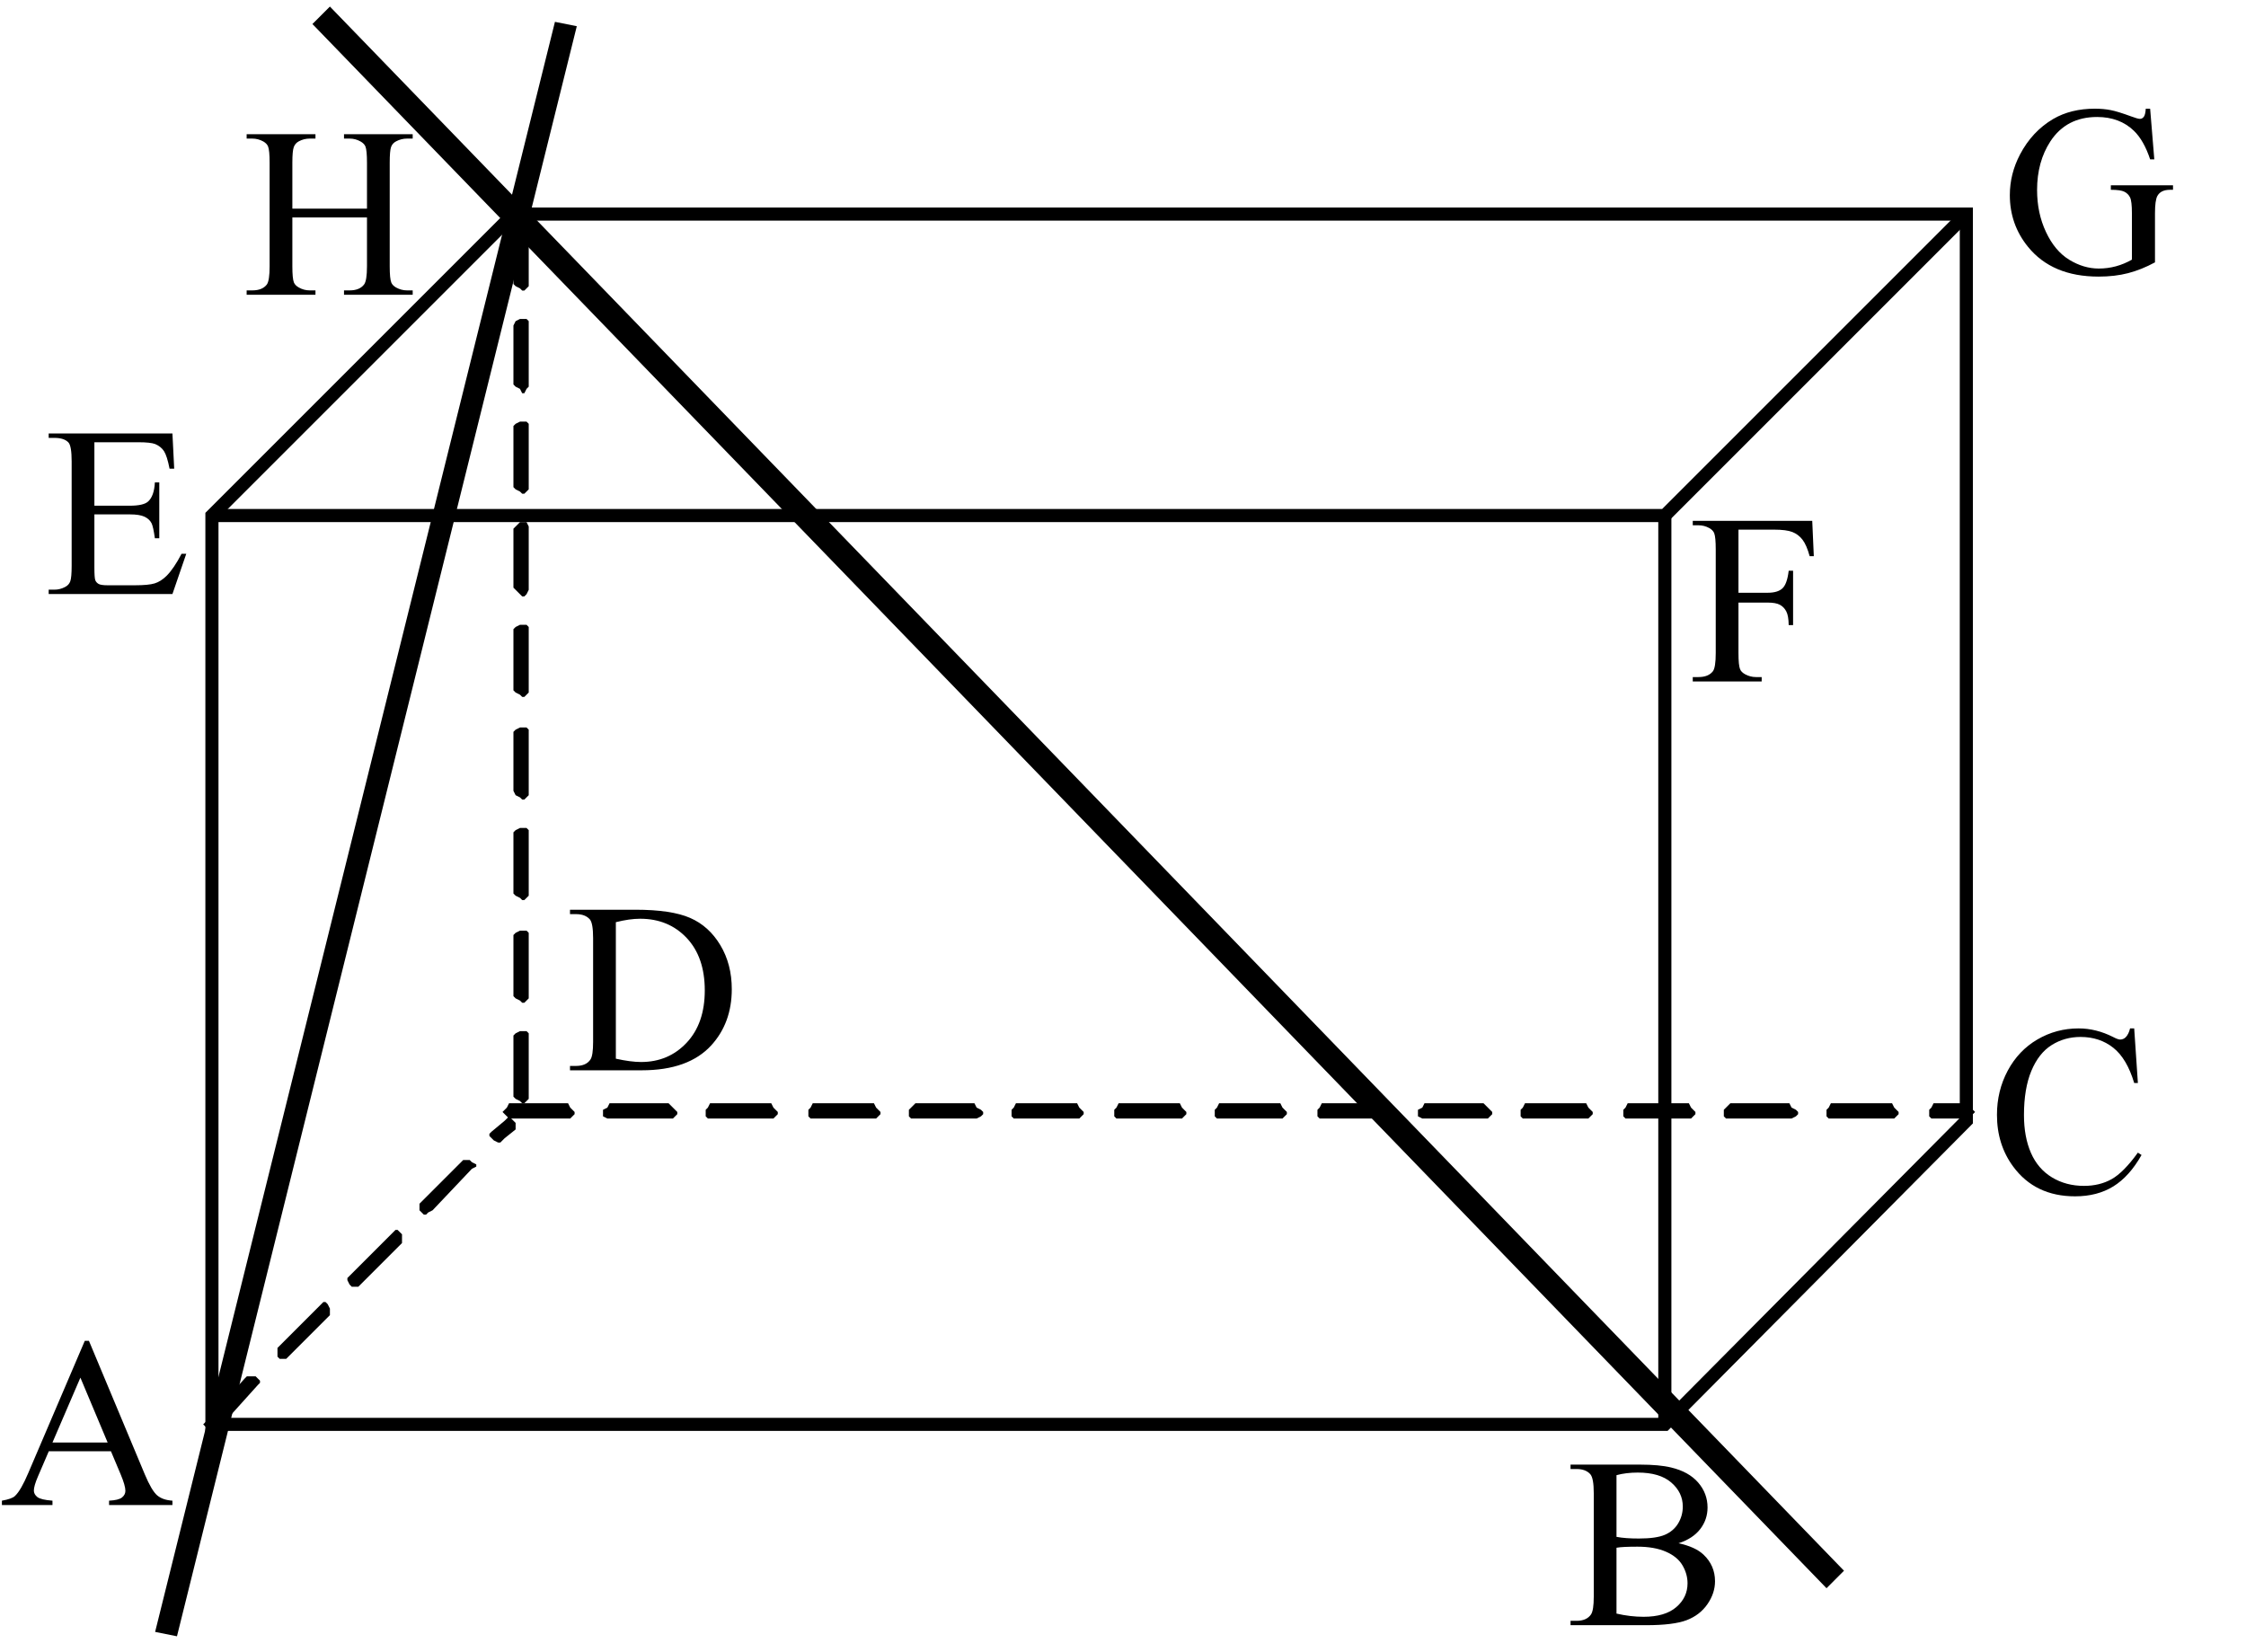 <?xml version="1.0" encoding="UTF-8"?>
<svg xmlns="http://www.w3.org/2000/svg" xmlns:xlink="http://www.w3.org/1999/xlink" width="1028pt" height="756pt" viewBox="0 0 1028 756" version="1.1">
<defs>
<g>
<symbol overflow="visible" id="glyph0-0">
<path style="stroke:none;" d="M 15.391 0 L 15.391 -69.375 L 70.891 -69.375 L 70.891 0 Z M 17.125 -1.734 L 69.156 -1.734 L 69.156 -67.641 L 17.125 -67.641 Z M 17.125 -1.734 "/>
</symbol>
<symbol overflow="visible" id="glyph0-1">
<path style="stroke:none;" d="M 50.781 -24.609 L 22.328 -24.609 L 17.344 -13.016 C 16.113 -10.148 15.5 -8.016 15.5 -6.609 C 15.5 -5.492 16.031 -4.508 17.094 -3.656 C 18.164 -2.812 20.473 -2.258 24.016 -2 L 24.016 0 L 0.875 0 L 0.875 -2 C 3.938 -2.539 5.922 -3.25 6.828 -4.125 C 8.672 -5.852 10.711 -9.375 12.953 -14.688 L 38.812 -75.172 L 40.703 -75.172 L 66.281 -14.031 C 68.344 -9.125 70.211 -5.938 71.891 -4.469 C 73.578 -3.008 75.922 -2.188 78.922 -2 L 78.922 0 L 49.922 0 L 49.922 -2 C 52.848 -2.145 54.82 -2.633 55.844 -3.469 C 56.875 -4.301 57.391 -5.312 57.391 -6.5 C 57.391 -8.094 56.672 -10.602 55.234 -14.031 Z M 49.266 -28.625 L 36.797 -58.312 L 24.016 -28.625 Z M 49.266 -28.625 "/>
</symbol>
<symbol overflow="visible" id="glyph0-2">
<path style="stroke:none;" d="M 23.203 -69.484 L 23.203 -40.438 L 39.344 -40.438 C 43.539 -40.438 46.344 -41.066 47.75 -42.328 C 49.625 -43.992 50.672 -46.922 50.891 -51.109 L 52.906 -51.109 L 52.906 -25.531 L 50.891 -25.531 C 50.391 -29.102 49.883 -31.395 49.375 -32.406 C 48.727 -33.676 47.66 -34.672 46.172 -35.391 C 44.691 -36.109 42.414 -36.469 39.344 -36.469 L 23.203 -36.469 L 23.203 -12.25 C 23.203 -9 23.344 -7.02 23.625 -6.312 C 23.914 -5.602 24.422 -5.039 25.141 -4.625 C 25.867 -4.219 27.242 -4.016 29.266 -4.016 L 41.734 -4.016 C 45.891 -4.016 48.906 -4.301 50.781 -4.875 C 52.664 -5.457 54.473 -6.598 56.203 -8.297 C 58.441 -10.535 60.738 -13.91 63.094 -18.422 L 65.25 -18.422 L 58.922 0 L 2.281 0 L 2.281 -2 L 4.875 -2 C 6.613 -2 8.258 -2.414 9.812 -3.25 C 10.969 -3.832 11.754 -4.703 12.172 -5.859 C 12.586 -7.016 12.797 -9.379 12.797 -12.953 L 12.797 -60.703 C 12.797 -65.359 12.32 -68.234 11.375 -69.328 C 10.082 -70.766 7.914 -71.484 4.875 -71.484 L 2.281 -71.484 L 2.281 -73.5 L 58.922 -73.5 L 59.734 -57.391 L 57.609 -57.391 C 56.848 -61.266 56.008 -63.922 55.094 -65.359 C 54.176 -66.805 52.812 -67.91 51 -68.672 C 49.551 -69.211 47.004 -69.484 43.359 -69.484 Z M 23.203 -69.484 "/>
</symbol>
<symbol overflow="visible" id="glyph0-3">
<path style="stroke:none;" d="M 68.125 -75.172 L 70.031 -51.984 L 68.125 -51.984 C 66.207 -57.766 63.734 -62.117 60.703 -65.047 C 56.328 -69.266 50.707 -71.375 43.844 -71.375 C 34.488 -71.375 27.375 -67.672 22.5 -60.266 C 18.414 -54.016 16.375 -46.57 16.375 -37.938 C 16.375 -30.926 17.727 -24.531 20.438 -18.75 C 23.145 -12.969 26.691 -8.727 31.078 -6.031 C 35.473 -3.344 39.984 -2 44.609 -2 C 47.316 -2 49.938 -2.344 52.469 -3.031 C 55 -3.719 57.438 -4.734 59.781 -6.078 L 59.781 -27.312 C 59.781 -31 59.5 -33.41 58.938 -34.547 C 58.383 -35.691 57.52 -36.562 56.344 -37.156 C 55.164 -37.75 53.098 -38.047 50.141 -38.047 L 50.141 -40.109 L 78.594 -40.109 L 78.594 -38.047 L 77.234 -38.047 C 74.41 -38.047 72.477 -37.109 71.438 -35.234 C 70.707 -33.891 70.344 -31.25 70.344 -27.312 L 70.344 -4.828 C 66.195 -2.586 62.098 -0.941 58.047 0.109 C 54.004 1.16 49.504 1.688 44.547 1.688 C 30.348 1.688 19.562 -2.867 12.188 -11.984 C 6.664 -18.805 3.906 -26.68 3.906 -35.609 C 3.906 -42.078 5.457 -48.273 8.562 -54.203 C 12.25 -61.242 17.305 -66.66 23.734 -70.453 C 29.117 -73.598 35.477 -75.172 42.812 -75.172 C 45.488 -75.172 47.922 -74.953 50.109 -74.516 C 52.297 -74.086 55.395 -73.133 59.406 -71.656 C 61.426 -70.895 62.781 -70.516 63.469 -70.516 C 64.156 -70.516 64.738 -70.828 65.219 -71.453 C 65.707 -72.086 66.008 -73.328 66.125 -75.172 Z M 68.125 -75.172 "/>
</symbol>
<symbol overflow="visible" id="glyph0-4">
<path style="stroke:none;" d="M 66.828 -75.172 L 68.516 -50.188 L 66.828 -50.188 C 64.586 -57.664 61.391 -63.047 57.234 -66.328 C 53.078 -69.617 48.094 -71.266 42.281 -71.266 C 37.395 -71.266 32.984 -70.023 29.047 -67.547 C 25.109 -65.078 22.008 -61.133 19.75 -55.719 C 17.5 -50.301 16.375 -43.562 16.375 -35.5 C 16.375 -28.852 17.438 -23.086 19.562 -18.203 C 21.695 -13.328 24.906 -9.586 29.188 -6.984 C 33.469 -4.391 38.352 -3.094 43.844 -3.094 C 48.613 -3.094 52.82 -4.113 56.469 -6.156 C 60.125 -8.195 64.141 -12.25 68.516 -18.312 L 70.188 -17.234 C 66.5 -10.691 62.195 -5.898 57.281 -2.859 C 52.375 0.172 46.539 1.688 39.781 1.688 C 27.602 1.688 18.172 -2.832 11.484 -11.875 C 6.504 -18.594 4.016 -26.504 4.016 -35.609 C 4.016 -42.941 5.656 -49.68 8.938 -55.828 C 12.227 -61.973 16.754 -66.734 22.516 -70.109 C 28.285 -73.484 34.582 -75.172 41.406 -75.172 C 46.719 -75.172 51.957 -73.867 57.125 -71.266 C 58.645 -70.473 59.727 -70.078 60.375 -70.078 C 61.352 -70.078 62.203 -70.422 62.922 -71.109 C 63.859 -72.086 64.531 -73.441 64.938 -75.172 Z M 66.828 -75.172 "/>
</symbol>
<symbol overflow="visible" id="glyph0-5">
<path style="stroke:none;" d="M 1.891 0 L 1.891 -2 L 4.656 -2 C 7.77 -2 9.977 -2.992 11.281 -4.984 C 12.07 -6.18 12.469 -8.859 12.469 -13.016 L 12.469 -60.484 C 12.469 -65.078 11.961 -67.953 10.953 -69.109 C 9.535 -70.691 7.438 -71.484 4.656 -71.484 L 1.891 -71.484 L 1.891 -73.5 L 31.812 -73.5 C 42.801 -73.5 51.156 -72.25 56.875 -69.75 C 62.602 -67.258 67.211 -63.102 70.703 -57.281 C 74.191 -51.469 75.938 -44.75 75.938 -37.125 C 75.938 -26.895 72.828 -18.348 66.609 -11.484 C 59.641 -3.828 49.016 0 34.734 0 Z M 22.875 -5.312 C 27.457 -4.301 31.305 -3.797 34.422 -3.797 C 42.797 -3.797 49.75 -6.738 55.281 -12.625 C 60.812 -18.52 63.578 -26.504 63.578 -36.578 C 63.578 -46.734 60.812 -54.738 55.281 -60.594 C 49.75 -66.445 42.648 -69.375 33.984 -69.375 C 30.734 -69.375 27.031 -68.848 22.875 -67.797 Z M 22.875 -5.312 "/>
</symbol>
<symbol overflow="visible" id="glyph0-6">
<path style="stroke:none;" d="M 51.266 -37.5 C 56.367 -36.414 60.18 -34.68 62.703 -32.297 C 66.211 -28.973 67.969 -24.91 67.969 -20.109 C 67.969 -16.461 66.812 -12.969 64.5 -9.625 C 62.188 -6.281 59.016 -3.836 54.984 -2.297 C 50.953 -0.766 44.801 0 36.531 0 L 1.844 0 L 1.844 -2 L 4.609 -2 C 7.68 -2 9.883 -2.977 11.219 -4.938 C 12.051 -6.195 12.469 -8.891 12.469 -13.016 L 12.469 -60.484 C 12.469 -65.035 11.941 -67.91 10.891 -69.109 C 9.484 -70.691 7.391 -71.484 4.609 -71.484 L 1.844 -71.484 L 1.844 -73.5 L 33.609 -73.5 C 39.535 -73.5 44.285 -73.062 47.859 -72.188 C 53.273 -70.895 57.41 -68.594 60.266 -65.281 C 63.117 -61.977 64.547 -58.176 64.547 -53.875 C 64.547 -50.188 63.426 -46.891 61.188 -43.984 C 58.945 -41.078 55.641 -38.914 51.266 -37.5 Z M 22.875 -40.438 C 24.207 -40.176 25.734 -39.984 27.453 -39.859 C 29.172 -39.734 31.055 -39.672 33.109 -39.672 C 38.391 -39.672 42.359 -40.238 45.016 -41.375 C 47.672 -42.52 49.703 -44.266 51.109 -46.609 C 52.516 -48.961 53.219 -51.531 53.219 -54.312 C 53.219 -58.602 51.461 -62.266 47.953 -65.297 C 44.453 -68.336 39.344 -69.859 32.625 -69.859 C 29.008 -69.859 25.758 -69.461 22.875 -68.672 Z M 22.875 -5.312 C 27.062 -4.332 31.195 -3.844 35.281 -3.844 C 41.82 -3.844 46.805 -5.316 50.234 -8.266 C 53.672 -11.211 55.391 -14.852 55.391 -19.188 C 55.391 -22.039 54.613 -24.785 53.062 -27.422 C 51.508 -30.055 48.977 -32.133 45.469 -33.656 C 41.969 -35.176 37.633 -35.938 32.469 -35.938 C 30.227 -35.938 28.312 -35.898 26.719 -35.828 C 25.125 -35.754 23.844 -35.629 22.875 -35.453 Z M 22.875 -5.312 "/>
</symbol>
<symbol overflow="visible" id="glyph0-7">
<path style="stroke:none;" d="M 22.703 -69.484 L 22.703 -40.594 L 36.094 -40.594 C 39.164 -40.594 41.414 -41.27 42.844 -42.625 C 44.27 -43.977 45.219 -46.66 45.688 -50.672 L 47.703 -50.672 L 47.703 -25.797 L 45.688 -25.797 C 45.656 -28.648 45.285 -30.742 44.578 -32.078 C 43.867 -33.422 42.891 -34.426 41.641 -35.094 C 40.398 -35.758 38.551 -36.094 36.094 -36.094 L 22.703 -36.094 L 22.703 -13.016 C 22.703 -9.285 22.941 -6.828 23.422 -5.641 C 23.773 -4.734 24.531 -3.957 25.688 -3.312 C 27.281 -2.438 28.941 -2 30.672 -2 L 33.328 -2 L 33.328 0 L 1.781 0 L 1.781 -2 L 4.391 -2 C 7.422 -2 9.625 -2.883 11 -4.656 C 11.863 -5.812 12.297 -8.598 12.297 -13.016 L 12.297 -60.484 C 12.297 -64.203 12.062 -66.66 11.594 -67.859 C 11.238 -68.766 10.5 -69.539 9.375 -70.188 C 7.82 -71.051 6.16 -71.484 4.391 -71.484 L 1.781 -71.484 L 1.781 -73.5 L 56.469 -73.5 L 57.188 -57.344 L 55.281 -57.344 C 54.344 -60.77 53.25 -63.285 52 -64.891 C 50.758 -66.504 49.223 -67.672 47.391 -68.391 C 45.566 -69.117 42.742 -69.484 38.922 -69.484 Z M 22.703 -69.484 "/>
</symbol>
<symbol overflow="visible" id="glyph0-8">
<path style="stroke:none;" d="M 22.812 -39.406 L 56.969 -39.406 L 56.969 -60.438 C 56.969 -64.188 56.734 -66.66 56.266 -67.859 C 55.898 -68.766 55.141 -69.539 53.984 -70.188 C 52.43 -71.051 50.785 -71.484 49.047 -71.484 L 46.453 -71.484 L 46.453 -73.5 L 77.891 -73.5 L 77.891 -71.484 L 75.281 -71.484 C 73.551 -71.484 71.906 -71.07 70.344 -70.25 C 69.188 -69.664 68.398 -68.785 67.984 -67.609 C 67.578 -66.441 67.375 -64.051 67.375 -60.438 L 67.375 -13.016 C 67.375 -9.285 67.609 -6.828 68.078 -5.641 C 68.43 -4.734 69.172 -3.957 70.297 -3.312 C 71.891 -2.438 73.551 -2 75.281 -2 L 77.891 -2 L 77.891 0 L 46.453 0 L 46.453 -2 L 49.047 -2 C 52.047 -2 54.234 -2.883 55.609 -4.656 C 56.516 -5.812 56.969 -8.598 56.969 -13.016 L 56.969 -35.391 L 22.812 -35.391 L 22.812 -13.016 C 22.812 -9.285 23.047 -6.828 23.516 -5.641 C 23.879 -4.734 24.641 -3.957 25.797 -3.312 C 27.348 -2.438 28.992 -2 30.734 -2 L 33.391 -2 L 33.391 0 L 1.891 0 L 1.891 -2 L 4.5 -2 C 7.531 -2 9.734 -2.883 11.109 -4.656 C 11.973 -5.812 12.406 -8.598 12.406 -13.016 L 12.406 -60.438 C 12.406 -64.188 12.172 -66.66 11.703 -67.859 C 11.348 -68.766 10.609 -69.539 9.484 -70.188 C 7.891 -71.051 6.227 -71.484 4.5 -71.484 L 1.891 -71.484 L 1.891 -73.5 L 33.391 -73.5 L 33.391 -71.484 L 30.734 -71.484 C 28.992 -71.484 27.348 -71.07 25.797 -70.25 C 24.68 -69.664 23.906 -68.785 23.469 -67.609 C 23.031 -66.441 22.812 -64.051 22.812 -60.438 Z M 22.812 -39.406 "/>
</symbol>
</g>
</defs>
<g id="surface1">
<path style="fill:none;stroke-width:6;stroke-linecap:butt;stroke-linejoin:miter;stroke:rgb(0%,0%,0%);stroke-opacity:1;stroke-miterlimit:10;" d="M 235 98 L 97 236 L 97 652 L 762 652 L 900 513 L 900 98 Z M 235 98 "/>
<path style="fill:none;stroke-width:6;stroke-linecap:butt;stroke-linejoin:miter;stroke:rgb(0%,0%,0%);stroke-opacity:1;stroke-miterlimit:10;" d="M 97 236 L 762 236 L 900 98 "/>
<path style="fill:none;stroke-width:6;stroke-linecap:butt;stroke-linejoin:miter;stroke:rgb(0%,0%,0%);stroke-opacity:1;stroke-miterlimit:10;" d="M 762 236 L 762 652 "/>
<path style=" stroke:none;fill-rule:evenodd;fill:rgb(0%,0%,0%);fill-opacity:1;" d="M 94 651 L 93 652 L 95 654 L 97 655 L 98 654 L 100 654 L 118 634 L 119 633 L 119 632 L 117 630 L 113 630 L 112 631 Z M 94 651 "/>
<path style=" stroke:none;fill-rule:evenodd;fill:rgb(0%,0%,0%);fill-opacity:1;" d="M 127 617 L 127 621 L 128 622 L 131 622 L 151 602 L 151 599 L 150 597 L 149 596 L 148 596 Z M 127 617 "/>
<path style=" stroke:none;fill-rule:evenodd;fill:rgb(0%,0%,0%);fill-opacity:1;" d="M 160 584 L 159 585 L 159 586 L 160 588 L 161 589 L 164 589 L 184 569 L 184 565 L 182 563 L 181 563 Z M 160 584 "/>
<path style=" stroke:none;fill-rule:evenodd;fill:rgb(0%,0%,0%);fill-opacity:1;" d="M 192 551 L 192 554 L 194 556 L 195 556 L 196 555 L 198 554 L 216 535 L 218 534 L 218 533 L 216 532 L 215 531 L 212 531 Z M 192 551 "/>
<path style=" stroke:none;fill-rule:evenodd;fill:rgb(0%,0%,0%);fill-opacity:1;" d="M 225 518 L 224 519 L 224 520 L 226 522 L 228 523 L 229 523 L 231 521 L 236 517 L 236 514 L 233 511 L 231 513 Z M 225 518 "/>
<path style=" stroke:none;fill-rule:evenodd;fill:rgb(0%,0%,0%);fill-opacity:1;" d="M 234 505 L 233 505 L 232 507 L 230 509 L 233 512 L 261 512 L 263 510 L 263 509 L 261 507 L 260 505 Z M 234 505 "/>
<path style=" stroke:none;fill-rule:evenodd;fill:rgb(0%,0%,0%);fill-opacity:1;" d="M 280 505 L 279 505 L 278 507 L 276 508 L 276 511 L 278 512 L 308 512 L 310 510 L 310 509 L 306 505 Z M 280 505 "/>
<path style=" stroke:none;fill-rule:evenodd;fill:rgb(0%,0%,0%);fill-opacity:1;" d="M 326 505 L 325 505 L 324 507 L 323 508 L 323 511 L 324 512 L 354 512 L 356 510 L 356 509 L 354 507 L 353 505 Z M 326 505 "/>
<path style=" stroke:none;fill-rule:evenodd;fill:rgb(0%,0%,0%);fill-opacity:1;" d="M 373 505 L 372 505 L 371 507 L 370 508 L 370 511 L 371 512 L 401 512 L 403 510 L 403 509 L 401 507 L 400 505 Z M 373 505 "/>
<path style=" stroke:none;fill-rule:evenodd;fill:rgb(0%,0%,0%);fill-opacity:1;" d="M 420 505 L 419 505 L 416 508 L 416 511 L 417 512 L 447 512 L 449 511 L 450 510 L 450 509 L 449 508 L 447 507 L 446 505 Z M 420 505 "/>
<path style=" stroke:none;fill-rule:evenodd;fill:rgb(0%,0%,0%);fill-opacity:1;" d="M 466 505 L 465 505 L 464 507 L 463 508 L 463 511 L 464 512 L 494 512 L 496 510 L 496 509 L 494 507 L 493 505 Z M 466 505 "/>
<path style=" stroke:none;fill-rule:evenodd;fill:rgb(0%,0%,0%);fill-opacity:1;" d="M 513 505 L 512 505 L 511 507 L 510 508 L 510 511 L 511 512 L 541 512 L 543 510 L 543 509 L 541 507 L 540 505 Z M 513 505 "/>
<path style=" stroke:none;fill-rule:evenodd;fill:rgb(0%,0%,0%);fill-opacity:1;" d="M 560 505 L 558 505 L 557 507 L 556 508 L 556 511 L 557 512 L 587 512 L 589 510 L 589 509 L 587 507 L 586 505 Z M 560 505 "/>
<path style=" stroke:none;fill-rule:evenodd;fill:rgb(0%,0%,0%);fill-opacity:1;" d="M 606 505 L 605 505 L 604 507 L 603 508 L 603 511 L 604 512 L 634 512 L 636 510 L 636 509 L 634 507 L 633 505 Z M 606 505 "/>
<path style=" stroke:none;fill-rule:evenodd;fill:rgb(0%,0%,0%);fill-opacity:1;" d="M 653 505 L 652 505 L 651 507 L 649 508 L 649 511 L 651 512 L 681 512 L 683 510 L 683 509 L 679 505 Z M 653 505 "/>
<path style=" stroke:none;fill-rule:evenodd;fill:rgb(0%,0%,0%);fill-opacity:1;" d="M 699 505 L 698 505 L 697 507 L 696 508 L 696 511 L 697 512 L 727 512 L 729 510 L 729 509 L 727 507 L 726 505 Z M 699 505 "/>
<path style=" stroke:none;fill-rule:evenodd;fill:rgb(0%,0%,0%);fill-opacity:1;" d="M 746 505 L 745 505 L 744 507 L 743 508 L 743 511 L 744 512 L 774 512 L 776 510 L 776 509 L 774 507 L 773 505 Z M 746 505 "/>
<path style=" stroke:none;fill-rule:evenodd;fill:rgb(0%,0%,0%);fill-opacity:1;" d="M 793 505 L 792 505 L 789 508 L 789 511 L 790 512 L 820 512 L 822 511 L 823 510 L 823 509 L 822 508 L 820 507 L 819 505 Z M 793 505 "/>
<path style=" stroke:none;fill-rule:evenodd;fill:rgb(0%,0%,0%);fill-opacity:1;" d="M 839 505 L 838 505 L 837 507 L 836 508 L 836 511 L 837 512 L 867 512 L 869 510 L 869 509 L 867 507 L 866 505 Z M 839 505 "/>
<path style=" stroke:none;fill-rule:evenodd;fill:rgb(0%,0%,0%);fill-opacity:1;" d="M 886 505 L 885 505 L 884 507 L 883 508 L 883 511 L 884 512 L 900 512 L 901 511 L 903 510 L 904 509 L 903 508 L 901 507 L 901 505 Z M 886 505 "/>
<path style=" stroke:none;fill-rule:evenodd;fill:rgb(0%,0%,0%);fill-opacity:1;" d="M 242 104 L 242 103 L 239 100 L 238 101 L 236 102 L 235 103 L 235 130 L 236 131 L 238 132 L 239 133 L 240 133 L 242 131 Z M 242 104 "/>
<path style=" stroke:none;fill-rule:evenodd;fill:rgb(0%,0%,0%);fill-opacity:1;" d="M 242 150 L 242 147 L 241 146 L 238 146 L 236 147 L 235 149 L 235 176 L 236 177 L 238 178 L 239 180 L 240 180 L 241 178 L 242 177 Z M 242 150 "/>
<path style=" stroke:none;fill-rule:evenodd;fill:rgb(0%,0%,0%);fill-opacity:1;" d="M 242 196 L 242 194 L 241 193 L 238 193 L 236 194 L 235 195 L 235 223 L 236 224 L 238 225 L 239 226 L 240 226 L 242 224 Z M 242 196 "/>
<path style=" stroke:none;fill-rule:evenodd;fill:rgb(0%,0%,0%);fill-opacity:1;" d="M 242 243 L 242 241 L 241 239 L 238 239 L 235 242 L 235 269 L 239 273 L 240 273 L 241 272 L 242 270 Z M 242 243 "/>
<path style=" stroke:none;fill-rule:evenodd;fill:rgb(0%,0%,0%);fill-opacity:1;" d="M 242 289 L 242 287 L 241 286 L 238 286 L 236 287 L 235 288 L 235 316 L 236 317 L 238 318 L 239 319 L 240 319 L 242 317 Z M 242 289 "/>
<path style=" stroke:none;fill-rule:evenodd;fill:rgb(0%,0%,0%);fill-opacity:1;" d="M 242 336 L 242 334 L 241 333 L 238 333 L 236 334 L 235 335 L 235 362 L 236 364 L 238 365 L 239 366 L 240 366 L 242 364 Z M 242 336 "/>
<path style=" stroke:none;fill-rule:evenodd;fill:rgb(0%,0%,0%);fill-opacity:1;" d="M 242 382 L 242 380 L 241 379 L 238 379 L 236 380 L 235 381 L 235 409 L 236 410 L 238 411 L 239 412 L 240 412 L 242 410 Z M 242 382 "/>
<path style=" stroke:none;fill-rule:evenodd;fill:rgb(0%,0%,0%);fill-opacity:1;" d="M 242 429 L 242 427 L 241 426 L 238 426 L 236 427 L 235 428 L 235 456 L 236 457 L 238 458 L 239 459 L 240 459 L 242 457 Z M 242 429 "/>
<path style=" stroke:none;fill-rule:evenodd;fill:rgb(0%,0%,0%);fill-opacity:1;" d="M 242 476 L 242 473 L 241 472 L 238 472 L 236 473 L 235 474 L 235 502 L 236 503 L 238 504 L 239 505 L 240 505 L 242 503 Z M 242 476 "/>
<path style=" stroke:none;fill-rule:evenodd;fill:rgb(0%,0%,0%);fill-opacity:1;" d="M 71 747 L 81 749 L 264 12 L 254 10 Z M 71 747 "/>
<path style=" stroke:none;fill-rule:evenodd;fill:rgb(0%,0%,0%);fill-opacity:1;" d="M 151 3 L 143 11 L 836 727 L 844 719 Z M 151 3 "/>
<g style="fill:rgb(0%,0%,0%);fill-opacity:1;">
  <use xlink:href="#glyph0-1" x="0" y="688.924"/>
</g>
<g style="fill:rgb(0%,0%,0%);fill-opacity:1;">
  <use xlink:href="#glyph0-2" x="20" y="271.924"/>
</g>
<g style="fill:rgb(0%,0%,0%);fill-opacity:1;">
  <use xlink:href="#glyph0-3" x="916" y="124.924"/>
</g>
<g style="fill:rgb(0%,0%,0%);fill-opacity:1;">
  <use xlink:href="#glyph0-4" x="910" y="545.924"/>
</g>
<g style="fill:rgb(0%,0%,0%);fill-opacity:1;">
  <use xlink:href="#glyph0-5" x="259" y="489.924"/>
</g>
<g style="fill:rgb(0%,0%,0%);fill-opacity:1;">
  <use xlink:href="#glyph0-6" x="717" y="743.924"/>
</g>
<g style="fill:rgb(0%,0%,0%);fill-opacity:1;">
  <use xlink:href="#glyph0-7" x="773" y="311.924"/>
</g>
<g style="fill:rgb(0%,0%,0%);fill-opacity:1;">
  <use xlink:href="#glyph0-8" x="111" y="134.924"/>
</g>
</g>
</svg>
